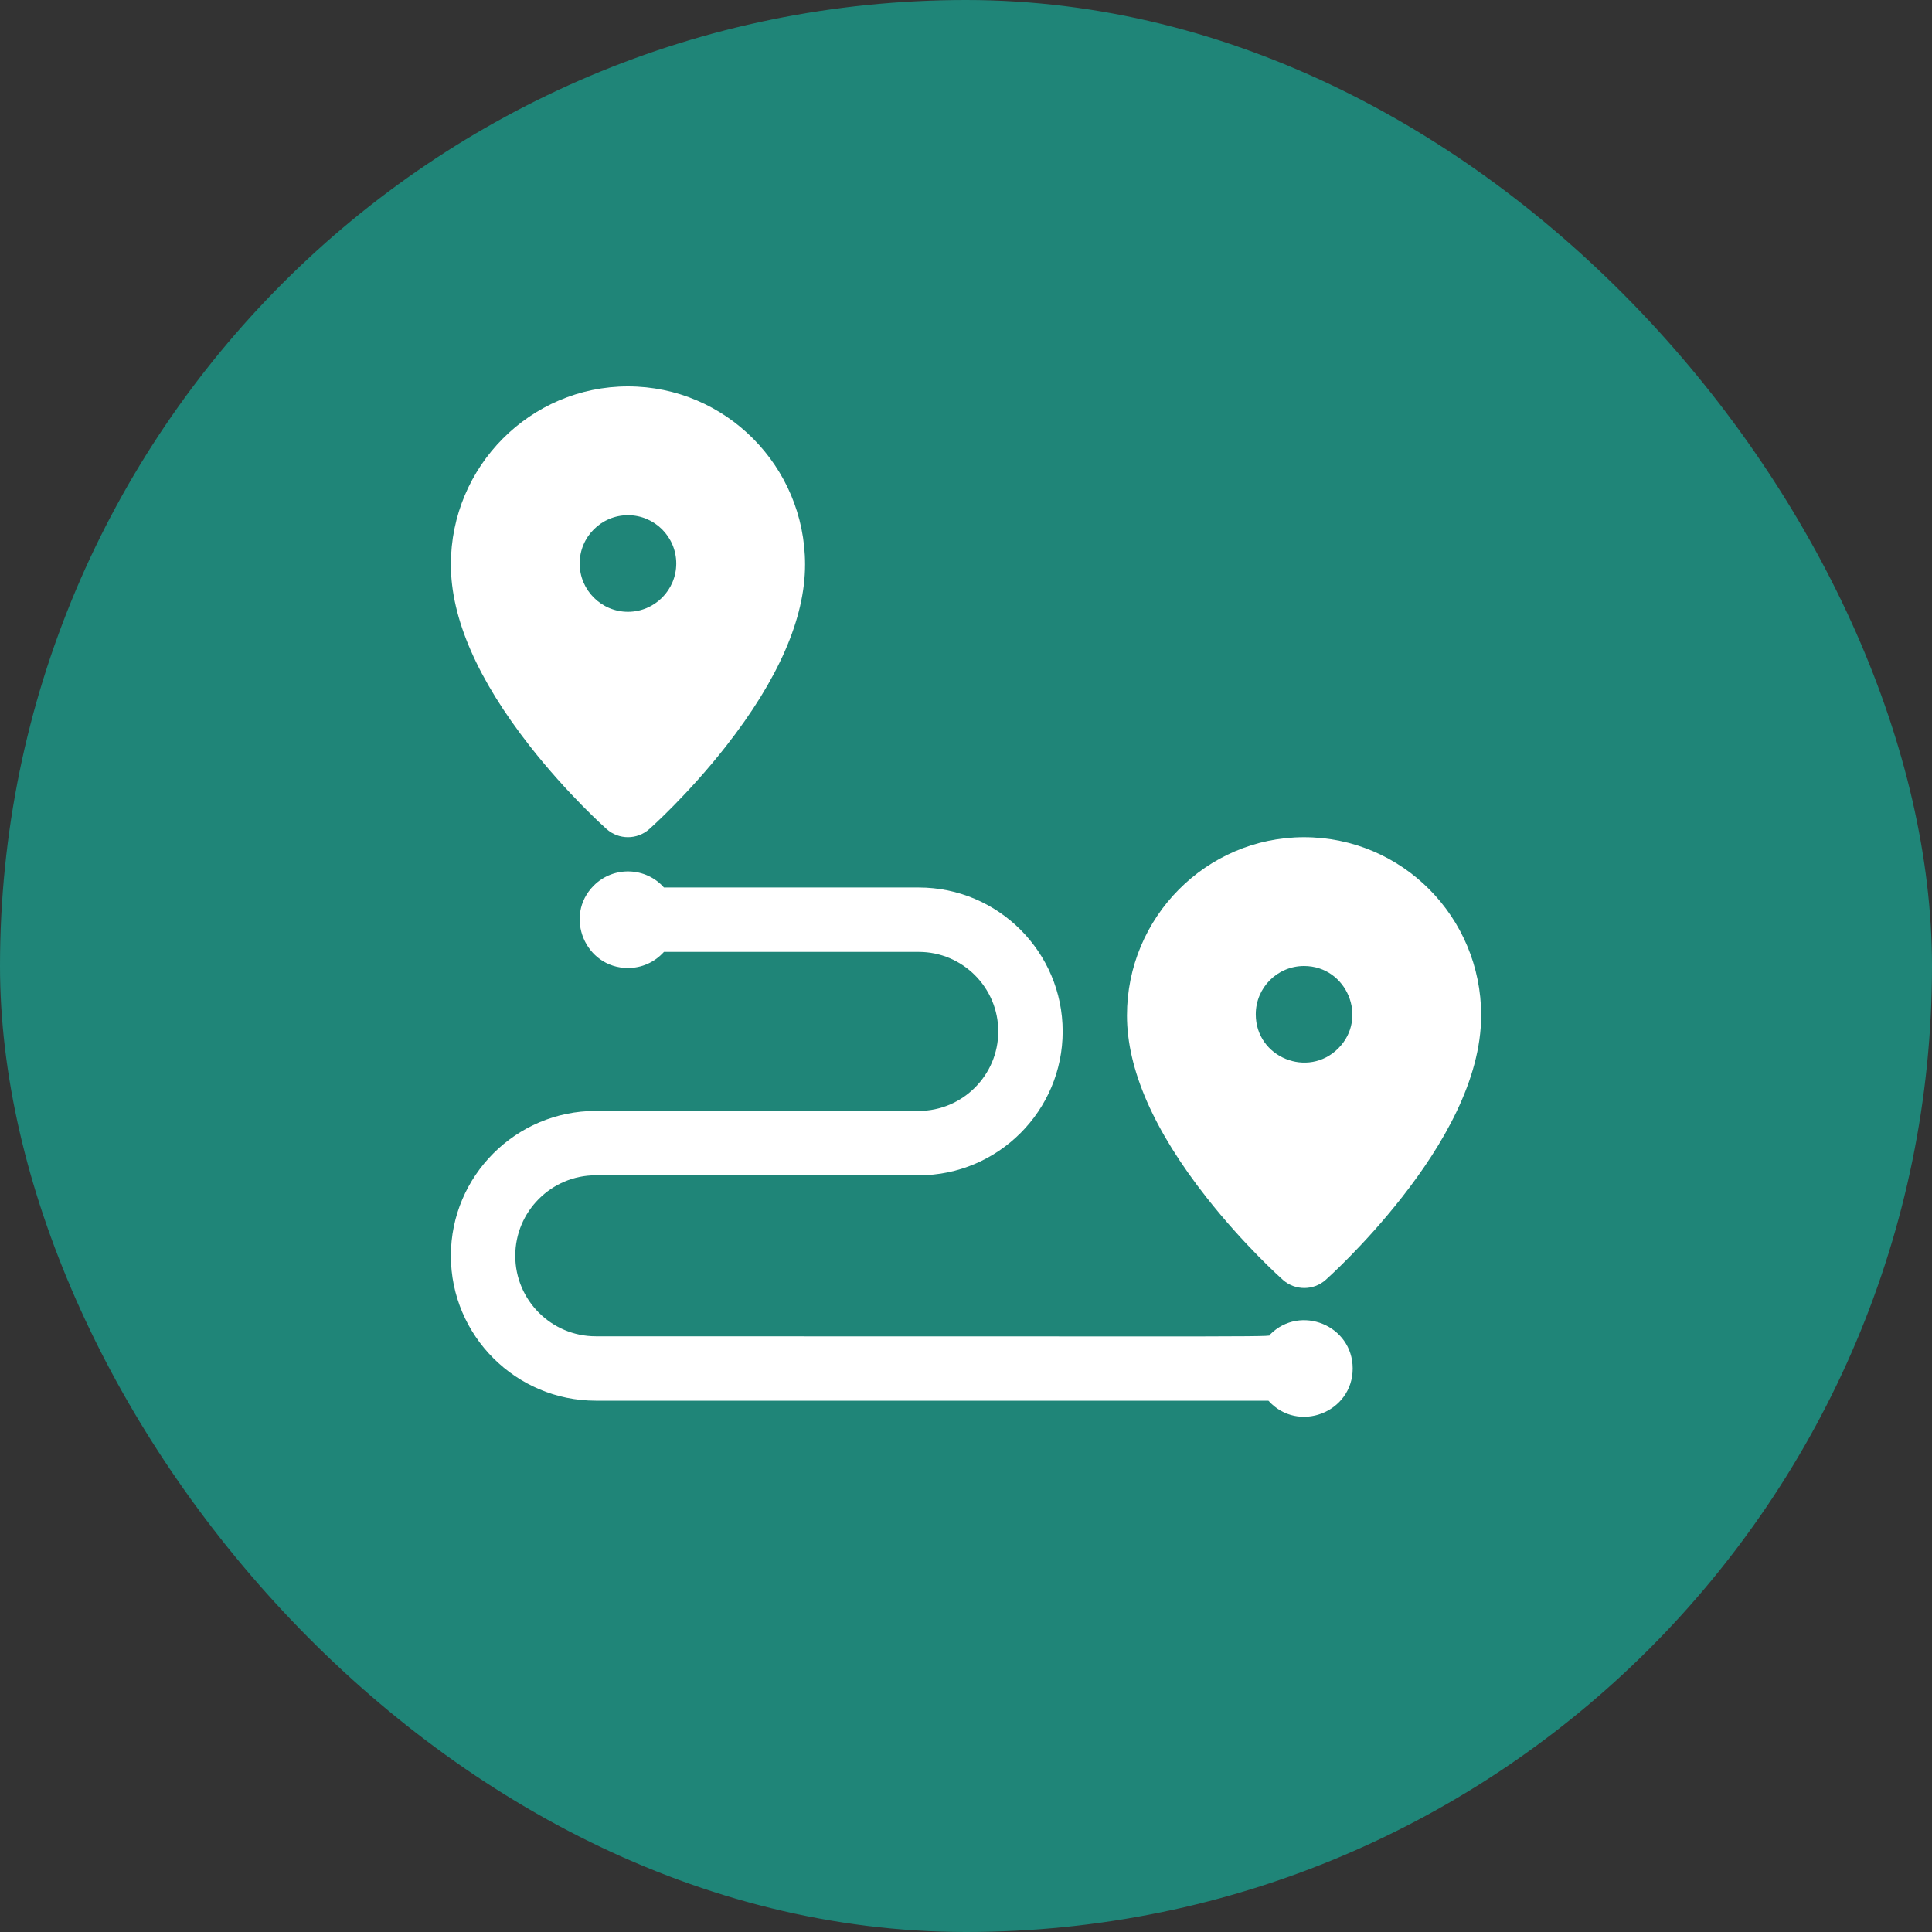 <svg width="60" height="60" viewBox="0 0 60 60" fill="none" xmlns="http://www.w3.org/2000/svg">
<rect x="0" y="0" width="60" height="60" fill="#333333" stroke="none"/>
<rect width="60" height="60" rx="30" fill="#1F8578"/>
<g clip-path="url(#clip0_476_17496)">
<path d="M40.493 26C37.461 26.003 34.996 28.488 34.999 31.539C35 33.206 35.831 35.106 37.468 37.187C38.636 38.672 39.793 39.705 39.842 39.748C40.222 40.085 40.794 40.083 41.171 39.747C41.22 39.704 42.375 38.669 43.541 37.181C44.791 35.585 45.999 33.548 45.999 31.528C45.996 28.483 43.55 26 40.493 26V26ZM38.999 31.501C38.998 30.673 39.668 30.001 40.497 30C41.832 30 42.5 31.62 41.56 32.559C40.626 33.496 38.999 32.844 38.999 31.501Z" fill="white"/>
<path d="M18.838 25.747C19.216 26.084 19.787 26.084 20.166 25.747C20.215 25.704 21.372 24.671 22.539 23.184C24.173 21.101 25.002 19.201 25.002 17.533C25.002 14.482 22.535 12 19.502 12C16.47 12 14.002 14.482 14.002 17.533C14.002 19.201 14.831 21.101 16.465 23.184C17.632 24.671 18.789 25.704 18.838 25.747V25.747ZM19.502 16C20.329 16 21.002 16.673 21.002 17.5C21.002 18.327 20.329 19 19.502 19C18.675 19 18.002 18.327 18.002 17.5C18.002 16.673 18.675 16 19.502 16Z" fill="white"/>
<path d="M42.009 42.499C42.009 43.869 40.31 44.524 39.392 43.5H18.502C16.021 43.5 14.002 41.481 14.002 39C14.002 36.519 16.021 34.5 18.502 34.5H28.533C29.894 34.5 31.002 33.392 31.002 32.031C31.002 30.67 29.894 29.562 28.533 29.562H20.62C20.318 29.896 19.916 30.062 19.502 30.062C18.172 30.062 17.501 28.443 18.44 27.503C19.058 26.884 20.061 26.93 20.619 27.562H28.533C30.997 27.562 33.002 29.567 33.002 32.031C33.002 34.496 30.997 36.5 28.533 36.5H18.502C17.123 36.5 16.002 37.621 16.002 39C16.002 40.379 17.123 41.5 18.502 41.5C41.003 41.5 39.359 41.529 39.447 41.441C40.385 40.501 42.008 41.161 42.009 42.499Z" fill="white"/>
</g>
<defs>
<clipPath id="clip0_476_17496">
<rect width="32" height="32" fill="white" transform="translate(14 12)"/>
</clipPath>
</defs>
</svg>

